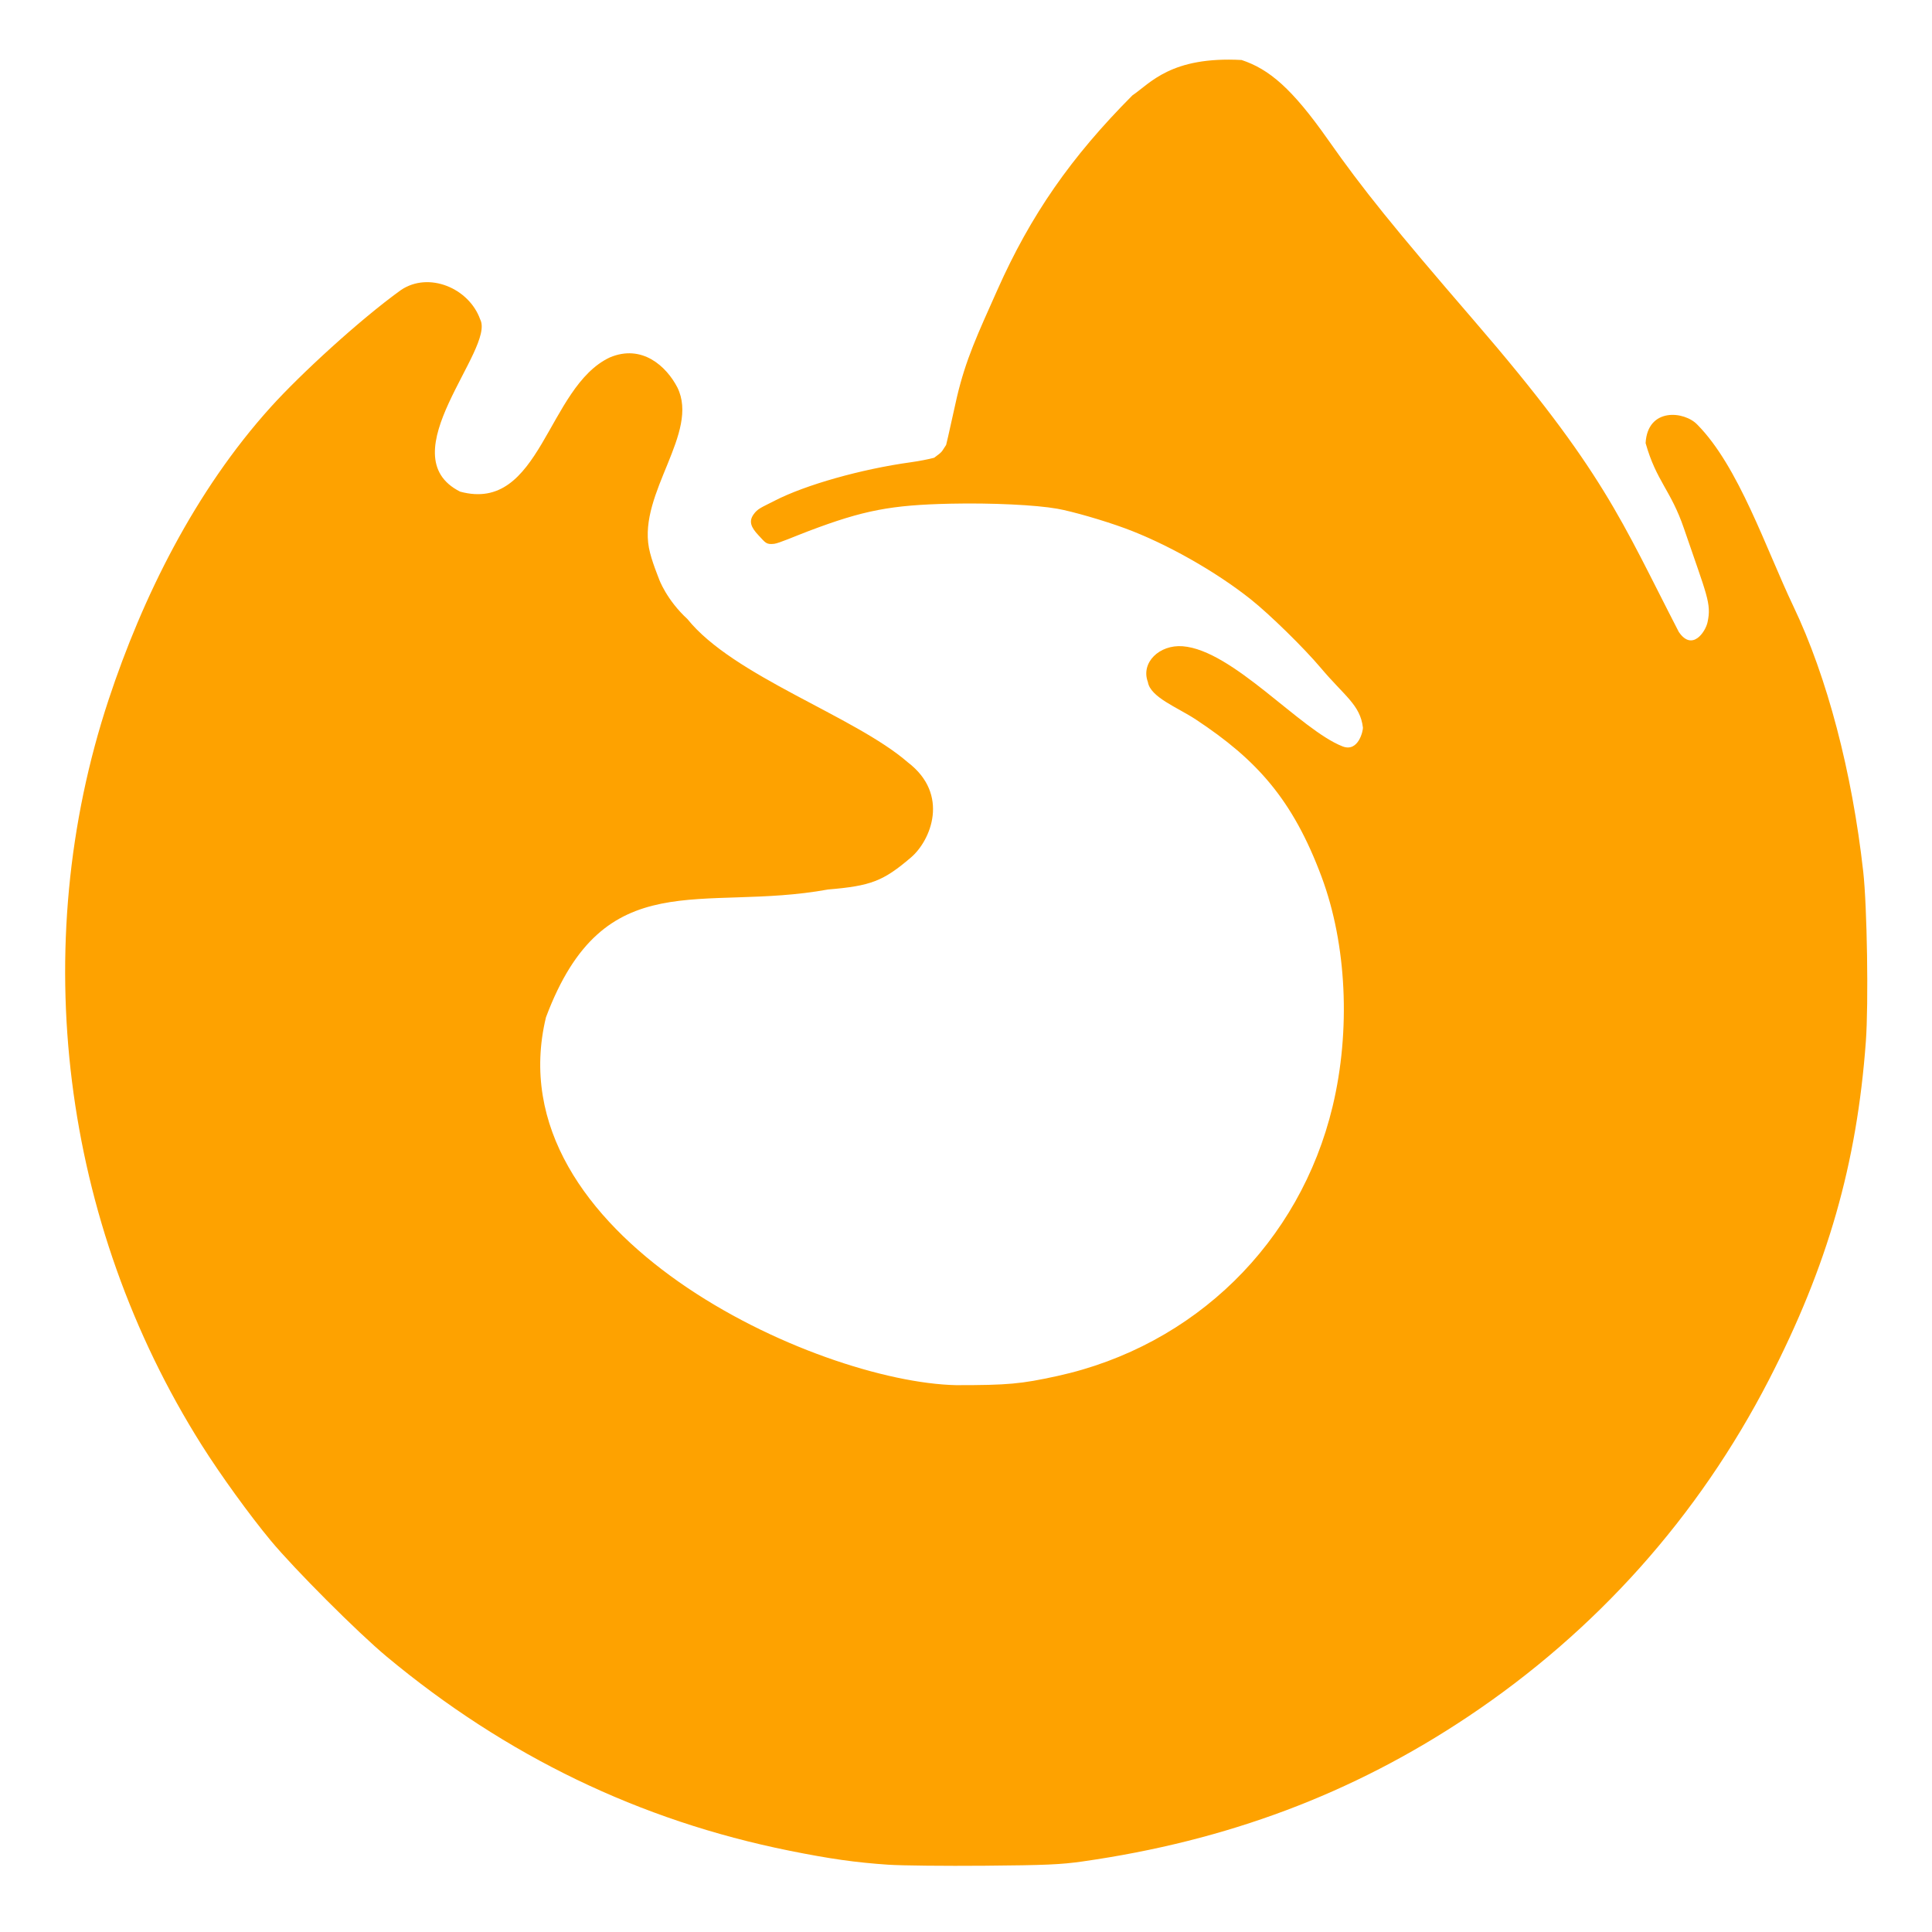 <?xml version="1.0" encoding="UTF-8" standalone="no"?>
<svg
   xmlns:dc="http://purl.org/dc/elements/1.1/"
   xmlns:cc="http://creativecommons.org/ns#"
   xmlns:rdf="http://www.w3.org/1999/02/22-rdf-syntax-ns#"
   xmlns:svg="http://www.w3.org/2000/svg"
   xmlns="http://www.w3.org/2000/svg"
   xmlns:sodipodi="http://sodipodi.sourceforge.net/DTD/sodipodi-0.dtd"
   xmlns:inkscape="http://www.inkscape.org/namespaces/inkscape"
   id="Assets"
   viewBox="0 0 512 512"
   version="1.1"
   sodipodi:docname="firefox.svg"
   inkscape:version="0.92.5 (2060ec1f9f, 2020-04-08)">
  <defs
     id="defs7" />
  <sodipodi:namedview
     pagecolor="#ffffff"
     bordercolor="#666666"
     borderopacity="1"
     objecttolerance="10"
     gridtolerance="10"
     guidetolerance="10"
     inkscape:pageopacity="0"
     inkscape:pageshadow="2"
     inkscape:window-width="1920"
     inkscape:window-height="1008"
     id="namedview5"
     showgrid="false"
     inkscape:zoom="3.6713808"
     inkscape:cx="237.3475"
     inkscape:cy="420.79659"
     inkscape:window-x="0"
     inkscape:window-y="0"
     inkscape:window-maximized="1"
     inkscape:current-layer="Assets" />
  <path
     style="fill:#fea200;fill-opacity:1;stroke-width:0.472"
     d="m 235.483,494.173 c -8.72,-0.586 -15.583,-1.559 -26.415,-3.745 -39.551,-7.981 -74.956,-25.061 -106.63,-51.441 C 94.804,432.63 78.067,415.88 71.762,408.288 66.14,401.518 58.43,390.855 53.457,382.971 16.311,324.081 7.159,250.804 28.783,185.426 37.777,158.234 51.641,130.15 71.784,107.843 79.528,99.267 95.194,84.831 106.248,76.867 c 7.342,-4.976 18.033,-0.552 21.01,7.788 4.08,7.798 -24.494,35.985 -5.322,45.634 21.422,5.799 22.981,-27.697 39.651,-35.557 8.539,-3.616 15.005,2.311 17.931,7.962 5.905,12.004 -10.299,27.819 -7.546,42.495 0.627,3.342 2.663,8.161 2.663,8.226 0,0.065 1.999,5.554 7.545,10.647 12.181,15.165 44.302,25.703 58.421,37.979 11.137,8.494 6.084,20.698 0.814,25.195 -7.361,6.283 -10.614,7.539 -21.969,8.486 -33.639,6.13 -59.299,-7.392 -74.762,33.874 -13.953,57.871 71.731,96.71 108.724,97.485 13.675,0.005 17.164,-0.311 26.815,-2.428 36.352,-7.972 64.278,-35.33 72.934,-71.454 4.824,-20.132 3.732,-42.947 -2.909,-60.784 -7.677,-20.618 -17.237,-31.093 -33.319,-41.728 -4.84,-3.2 -12.074,-5.896 -12.731,-9.939 -1.941,-5.169 3.07,-9.952 9.201,-9.487 13.285,1.009 31.177,22.153 42.376,26.533 4.272,1.671 5.491,-4.317 5.413,-4.976 -0.711,-6.033 -4.873,-8.337 -11.178,-15.829 -4.424,-5.257 -13.513,-14.159 -18.535,-18.154 -9.333,-7.423 -22.397,-14.803 -33.343,-18.834 -5.671,-2.088 -13.897,-4.466 -17.923,-5.182 -5.729,-1.018 -17.371,-1.571 -28.188,-1.34 -15.886,0.34 -23.182,1.744 -37.75,7.264 -3.755,1.423 -7.845,3.223 -9.09,3.37 -2.18,0.258 -2.332,-0.32 -4.14,-2.221 -2.048,-2.153 -2.622,-3.708 -1.383,-5.506 1.117,-1.621 2.13,-1.885 5.638,-3.692 8.151,-4.2 22.975,-8.387 36.085,-10.192 2.075,-0.286 4.859,-0.824 6.186,-1.196 2.394,-1.753 1.852,-1.47 3.165,-3.394 0.414,-1.495 2.216,-9.946 2.86,-12.67 2.396,-10.143 5.428,-16.521 10.716,-28.398 8.834,-19.843 19.482,-35.185 35.783,-51.561 4.764,-3.224 10.2,-10.396 28.945,-9.383 7.288,2.424 13.326,7.482 22.947,21.184 9.182,13.077 17.274,23.1 38.686,47.922 34.499,39.992 38.952,52.889 54.23,82.466 3.546,5.222 7.059,-0.013 7.616,-2.569 1.098,-5.042 -0.226,-7.177 -6.246,-24.838 -3.487,-10.231 -7.309,-12.494 -10.166,-22.639 0.524,-9.516 10.298,-8.507 13.72,-4.875 10.972,11.096 18.147,32.82 25.461,48.162 8.931,18.734 15.525,43.798 18.492,70.283 1.031,9.203 1.43,34.917 0.698,44.959 -2.363,32.414 -10.125,59.521 -25.689,89.711 -18.707,36.286 -45.749,66.552 -79.763,89.271 -30.597,20.437 -63.839,32.921 -102.18,38.375 -5.72,0.814 -9.773,0.99 -25.886,1.125 -10.507,0.088 -21.969,-0.032 -25.472,-0.267 z"
     id="path4517"
     inkscape:connector-curvature="0"
     sodipodi:nodetypes="cssssssccccccsccscccssssccssccscsscscsccccsccsscssccscssscccc" />
</svg>
